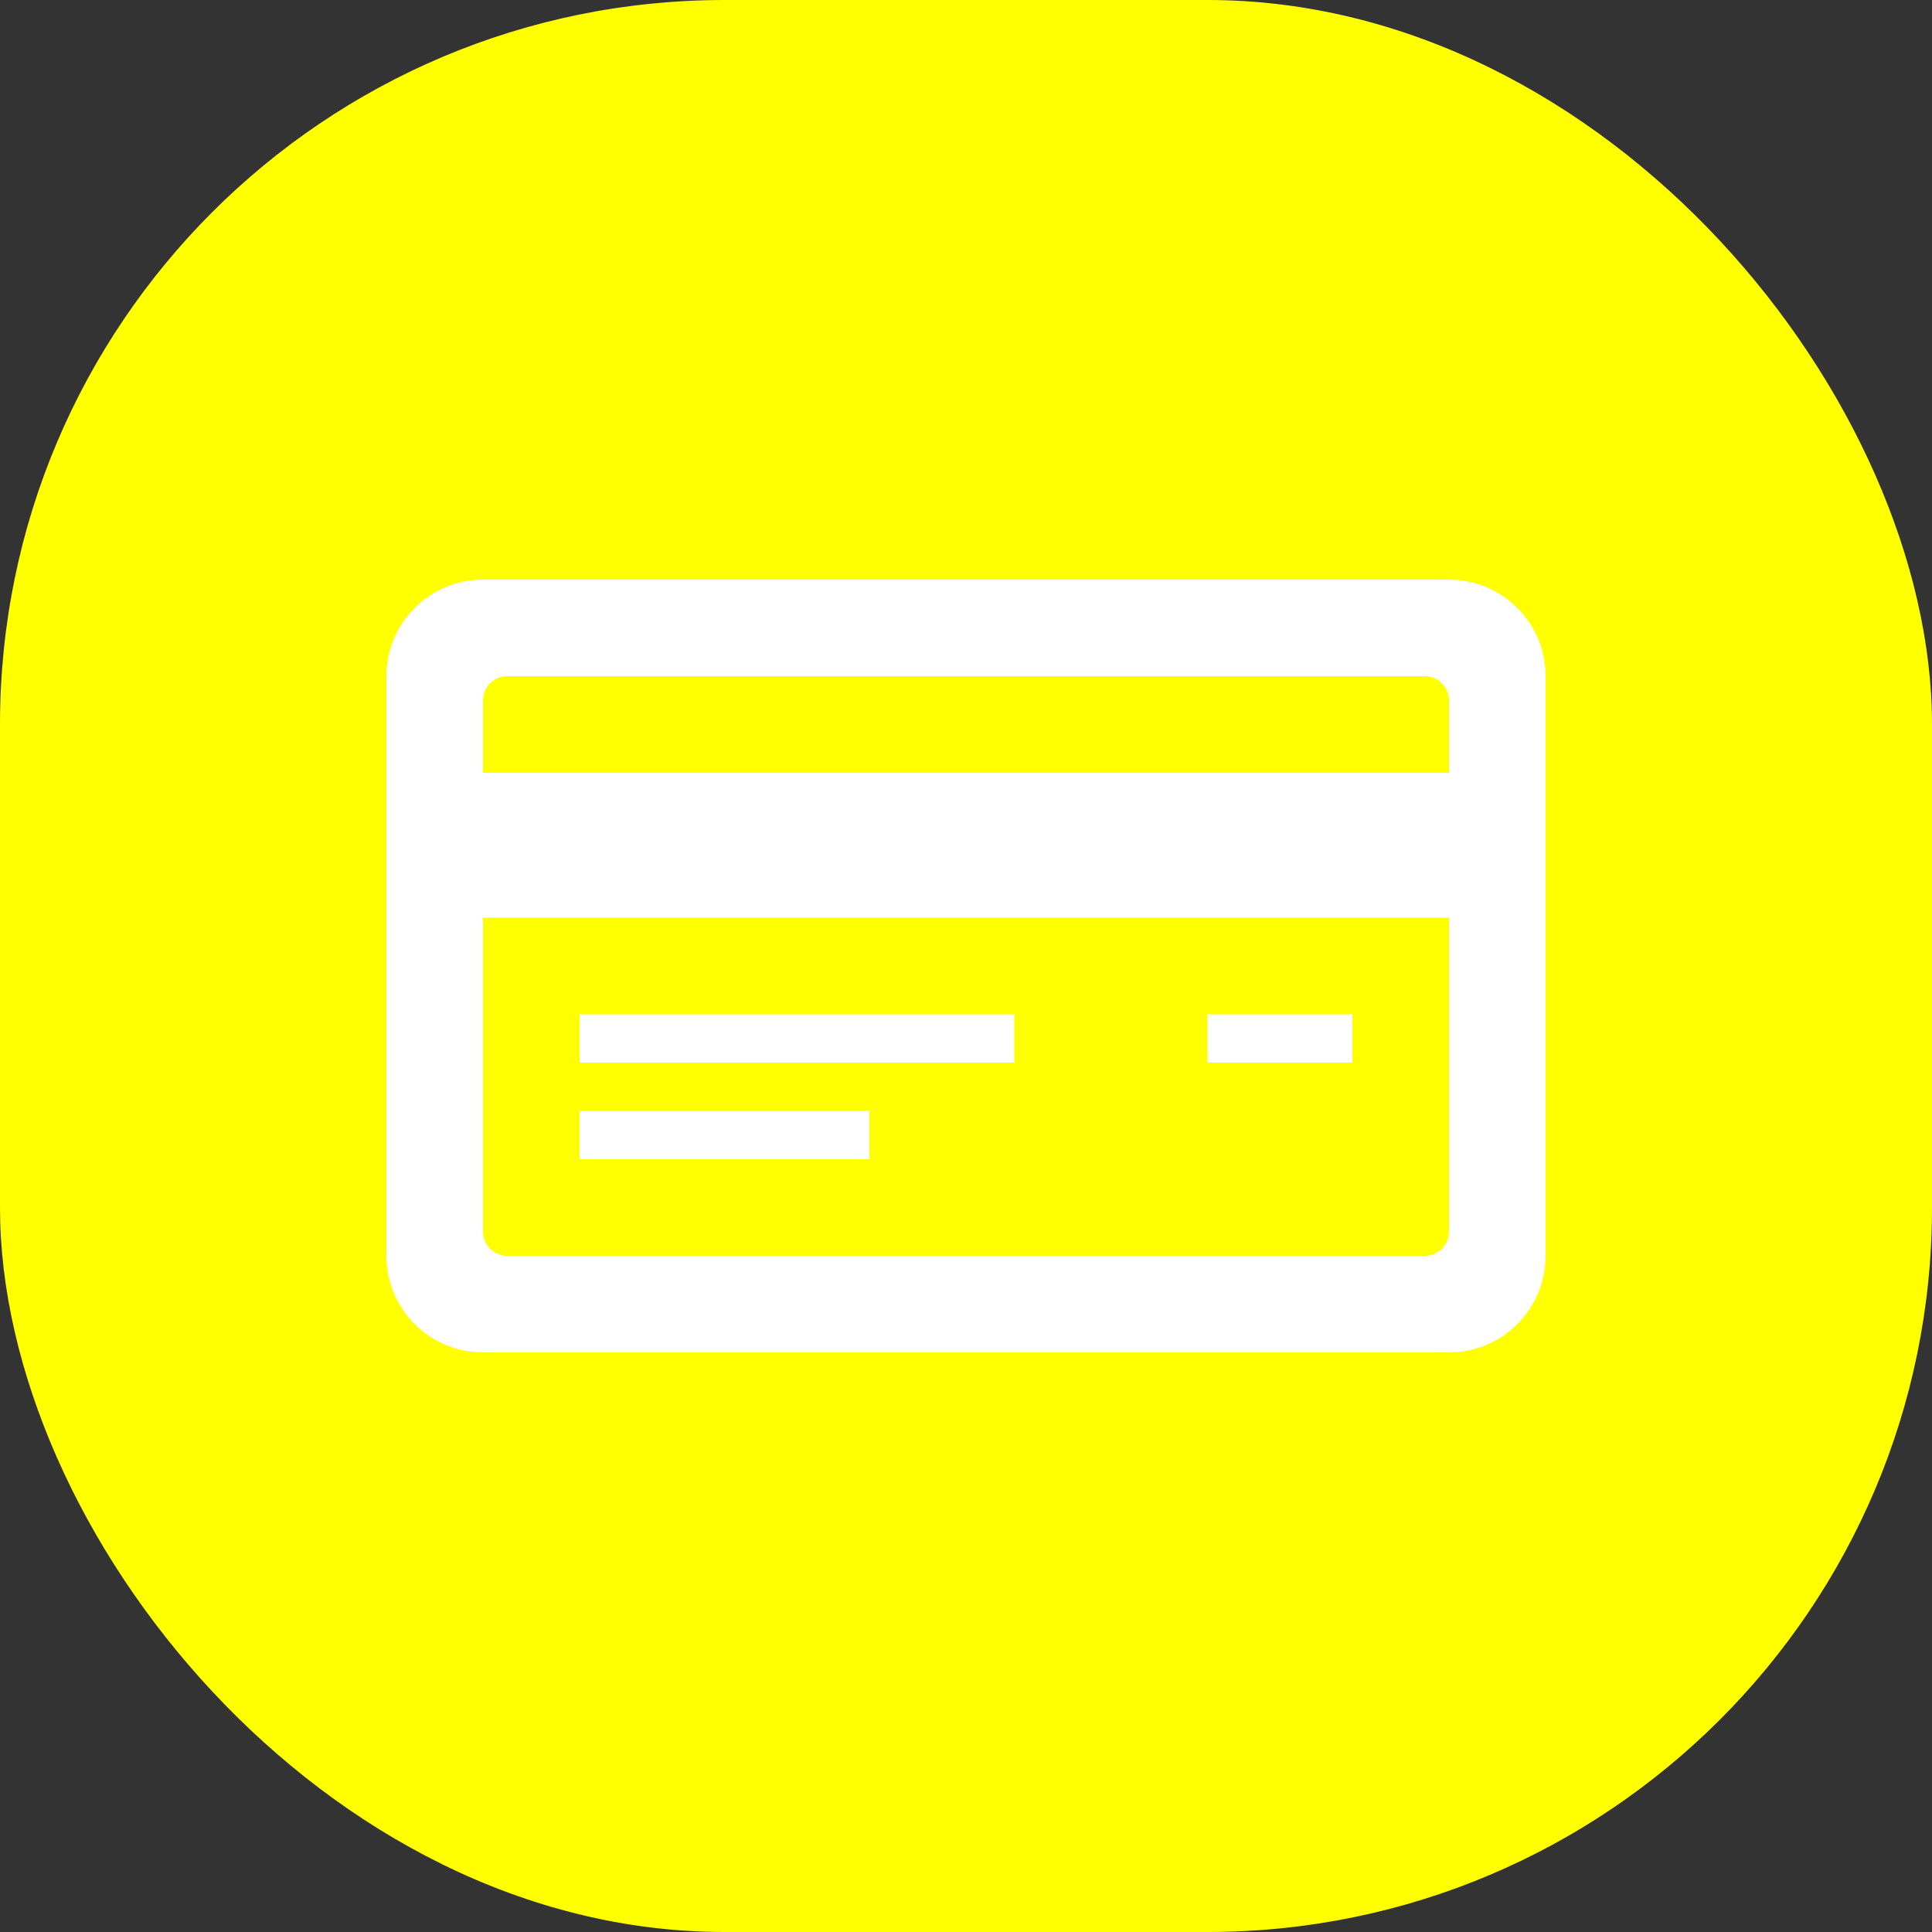 <svg xmlns="http://www.w3.org/2000/svg" viewBox="0 0 40 40"><rect x="0" y="0" width="40" height="40" fill="#333333" stroke="none"/><rect fill="yellow " x="0" y="0" width="40" height="40" rx="15" ry="15" /><path d="M22 4h-20c-1.104 0-2 .896-2 2v12c0 1.104.896 2 2 2h20c1.104 0 2-.896 2-2v-12c0-1.104-.896-2-2-2zm0 13.5c0 .276-.224.5-.5.5h-19c-.276 0-.5-.224-.5-.5v-6.5h20v6.5zm0-9.5h-20v-1.5c0-.276.224-.5.5-.5h19c.276 0 .5.224.5.5v1.5zm-9 6h-9v-1h9v1zm-3 2h-6v-1h6v1zm10-2h-3v-1h3v1z" transform="translate(8, 8)" fill="white" /></svg>